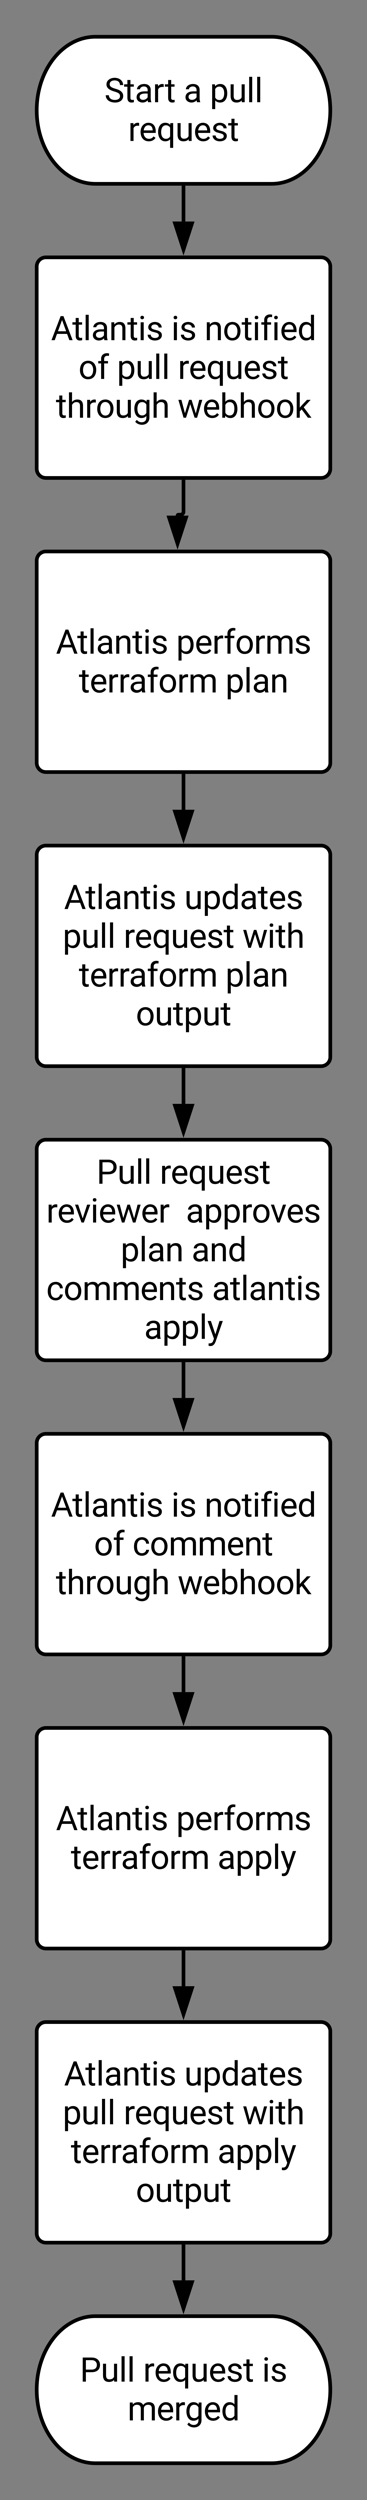<svg xmlns="http://www.w3.org/2000/svg" xmlns:xlink="http://www.w3.org/1999/xlink" xmlns:lucid="lucid" width="200" height="1360"><rect width="100%" height="100%" fill="#808080" stroke="none"/><g transform="translate(-1100 -220)" lucid:page-tab-id="K_Akm_GHAXag"><path d="M1248 240c17.67 0 32 17.9 32 40s-14.33 40-32 40h-96c-17.67 0-32-17.9-32-40s14.33-40 32-40z" stroke="#000" stroke-width="2" fill="#fff"/><use xlink:href="#a" transform="matrix(1,0,0,1,1125,245) translate(31.89 30.605)"/><use xlink:href="#b" transform="matrix(1,0,0,1,1125,245) translate(75.105 30.605)"/><use xlink:href="#c" transform="matrix(1,0,0,1,1125,245) translate(89.353 30.605)"/><use xlink:href="#d" transform="matrix(1,0,0,1,1125,245) translate(44.845 51.699)"/><path d="M1120 525c0-2.76 2.24-5 5-5h150c2.76 0 5 2.24 5 5v110c0 2.76-2.24 5-5 5h-150c-2.76 0-5-2.24-5-5z" stroke="#000" stroke-width="2" fill="#fff"/><use xlink:href="#e" transform="matrix(1,0,0,1,1125,525) translate(5.465 50.605)"/><use xlink:href="#f" transform="matrix(1,0,0,1,1125,525) translate(71.014 50.605)"/><use xlink:href="#g" transform="matrix(1,0,0,1,1125,525) translate(17.968 71.699)"/><use xlink:href="#h" transform="matrix(1,0,0,1,1125,525) translate(97.843 71.699)"/><path d="M1120 365c0-2.76 2.24-5 5-5h150c2.76 0 5 2.24 5 5v110c0 2.76-2.24 5-5 5h-150c-2.76 0-5-2.24-5-5z" stroke="#000" stroke-width="2" fill="#fff"/><use xlink:href="#e" transform="matrix(1,0,0,1,1125,365) translate(2.798 40.059)"/><use xlink:href="#i" transform="matrix(1,0,0,1,1125,365) translate(68.347 40.059)"/><use xlink:href="#j" transform="matrix(1,0,0,1,1125,365) translate(86.452 40.059)"/><use xlink:href="#k" transform="matrix(1,0,0,1,1125,365) translate(17.752 61.152)"/><use xlink:href="#l" transform="matrix(1,0,0,1,1125,365) translate(38.723 61.152)"/><use xlink:href="#m" transform="matrix(1,0,0,1,1125,365) translate(71.937 61.152)"/><use xlink:href="#n" transform="matrix(1,0,0,1,1125,365) translate(5.452 82.246)"/><use xlink:href="#o" transform="matrix(1,0,0,1,1125,365) translate(71.818 82.246)"/><path d="M1120 685c0-2.76 2.24-5 5-5h150c2.76 0 5 2.24 5 5v110c0 2.76-2.24 5-5 5h-150c-2.76 0-5-2.24-5-5z" stroke="#000" stroke-width="2" fill="#fff"/><use xlink:href="#e" transform="matrix(1,0,0,1,1125,685) translate(9.895 29.512)"/><use xlink:href="#p" transform="matrix(1,0,0,1,1125,685) translate(75.444 29.512)"/><use xlink:href="#l" transform="matrix(1,0,0,1,1125,685) translate(9.166 50.605)"/><use xlink:href="#q" transform="matrix(1,0,0,1,1125,685) translate(42.379 50.605)"/><use xlink:href="#r" transform="matrix(1,0,0,1,1125,685) translate(107.146 50.605)"/><use xlink:href="#g" transform="matrix(1,0,0,1,1125,685) translate(17.968 71.699)"/><use xlink:href="#s" transform="matrix(1,0,0,1,1125,685) translate(97.843 71.699)"/><use xlink:href="#t" transform="matrix(1,0,0,1,1125,685) translate(49.015 92.793)"/><path d="M1120 845c0-2.76 2.24-5 5-5h150c2.76 0 5 2.24 5 5v110c0 2.76-2.24 5-5 5h-150c-2.76 0-5-2.24-5-5z" stroke="#000" stroke-width="2" fill="#fff"/><use xlink:href="#u" transform="matrix(1,0,0,1,1125,845) translate(27.609 18.965)"/><use xlink:href="#m" transform="matrix(1,0,0,1,1125,845) translate(62.08 18.965)"/><use xlink:href="#v" transform="matrix(1,0,0,1,1125,845) translate(0.253 40.059)"/><use xlink:href="#w" transform="matrix(1,0,0,1,1125,845) translate(76.288 40.059)"/><use xlink:href="#x" transform="matrix(1,0,0,1,1125,845) translate(40.74 61.152)"/><use xlink:href="#y" transform="matrix(1,0,0,1,1125,845) translate(79.386 61.152)"/><use xlink:href="#z" transform="matrix(1,0,0,1,1125,845) translate(0.192 82.246)"/><use xlink:href="#A" transform="matrix(1,0,0,1,1125,845) translate(90.517 82.246)"/><use xlink:href="#B" transform="matrix(1,0,0,1,1125,845) translate(53.563 103.34)"/><path d="M1120 1005c0-2.76 2.24-5 5-5h150c2.76 0 5 2.24 5 5v110c0 2.76-2.24 5-5 5h-150c-2.76 0-5-2.24-5-5z" stroke="#000" stroke-width="2" fill="#fff"/><use xlink:href="#e" transform="matrix(1,0,0,1,1125,1005) translate(2.798 40.059)"/><use xlink:href="#i" transform="matrix(1,0,0,1,1125,1005) translate(68.347 40.059)"/><use xlink:href="#j" transform="matrix(1,0,0,1,1125,1005) translate(86.452 40.059)"/><use xlink:href="#k" transform="matrix(1,0,0,1,1125,1005) translate(26.221 61.152)"/><use xlink:href="#C" transform="matrix(1,0,0,1,1125,1005) translate(47.191 61.152)"/><use xlink:href="#n" transform="matrix(1,0,0,1,1125,1005) translate(5.452 82.246)"/><use xlink:href="#o" transform="matrix(1,0,0,1,1125,1005) translate(71.818 82.246)"/><path d="M1120 1165c0-2.76 2.24-5 5-5h150c2.76 0 5 2.24 5 5v110c0 2.76-2.24 5-5 5h-150c-2.76 0-5-2.24-5-5z" stroke="#000" stroke-width="2" fill="#fff"/><g><use xlink:href="#e" transform="matrix(1,0,0,1,1125,1165) translate(5.465 50.605)"/><use xlink:href="#f" transform="matrix(1,0,0,1,1125,1165) translate(71.014 50.605)"/><use xlink:href="#g" transform="matrix(1,0,0,1,1125,1165) translate(13.626 71.699)"/><use xlink:href="#B" transform="matrix(1,0,0,1,1125,1165) translate(93.501 71.699)"/></g><path d="M1120 1325c0-2.76 2.24-5 5-5h150c2.76 0 5 2.24 5 5v110c0 2.76-2.24 5-5 5h-150c-2.76 0-5-2.24-5-5z" stroke="#000" stroke-width="2" fill="#fff"/><g><use xlink:href="#e" transform="matrix(1,0,0,1,1125,1325) translate(9.895 29.512)"/><use xlink:href="#p" transform="matrix(1,0,0,1,1125,1325) translate(75.444 29.512)"/><use xlink:href="#l" transform="matrix(1,0,0,1,1125,1325) translate(9.166 50.605)"/><use xlink:href="#q" transform="matrix(1,0,0,1,1125,1325) translate(42.379 50.605)"/><use xlink:href="#r" transform="matrix(1,0,0,1,1125,1325) translate(107.146 50.605)"/><use xlink:href="#g" transform="matrix(1,0,0,1,1125,1325) translate(13.626 71.699)"/><use xlink:href="#D" transform="matrix(1,0,0,1,1125,1325) translate(93.501 71.699)"/><use xlink:href="#t" transform="matrix(1,0,0,1,1125,1325) translate(49.015 92.793)"/></g><path d="M1248 1480c17.67 0 32 17.9 32 40s-14.33 40-32 40h-96c-17.67 0-32-17.9-32-40s14.33-40 32-40z" stroke="#000" stroke-width="2" fill="#fff"/><g><use xlink:href="#u" transform="matrix(1,0,0,1,1125,1485) translate(18.557 30.605)"/><use xlink:href="#q" transform="matrix(1,0,0,1,1125,1485) translate(53.027 30.605)"/><use xlink:href="#E" transform="matrix(1,0,0,1,1125,1485) translate(117.794 30.605)"/><use xlink:href="#F" transform="matrix(1,0,0,1,1125,1485) translate(44.489 51.699)"/></g><path d="M1200 322v18.5" stroke="#000" stroke-width="2" fill="none"/><path d="M1201 322.03h-2V321h2z"/><path d="M1200 355.76l-4.64-14.26h9.28z" stroke="#000" stroke-width="2"/><path d="M1200 482v16.37c0 .9-.73 1.63-1.63 1.63h-1.12c-.28 0-.5.22-.5.5" stroke="#000" stroke-width="2" fill="none"/><path d="M1201 482.03h-2V481h2z"/><path d="M1196.75 515.76l-4.64-14.26h9.3z" stroke="#000" stroke-width="2"/><path d="M1200 642v18.5" stroke="#000" stroke-width="2" fill="none"/><path d="M1201 642.03h-2V641h2z"/><path d="M1200 675.76l-4.64-14.26h9.28z" stroke="#000" stroke-width="2"/><path d="M1200 802v18.5" stroke="#000" stroke-width="2" fill="none"/><path d="M1201 802.03h-2V801h2z"/><path d="M1200 835.76l-4.64-14.26h9.28z" stroke="#000" stroke-width="2"/><path d="M1200 962v18.5" stroke="#000" stroke-width="2" fill="none"/><path d="M1201 962.03h-2V961h2z"/><path d="M1200 995.76l-4.64-14.26h9.28z" stroke="#000" stroke-width="2"/><path d="M1200 1122v18.5" stroke="#000" stroke-width="2" fill="none"/><path d="M1201 1122.03h-2V1121h2z"/><path d="M1200 1155.76l-4.64-14.26h9.28z" stroke="#000" stroke-width="2"/><path d="M1200 1282v18.5" stroke="#000" stroke-width="2" fill="none"/><path d="M1201 1282.03h-2V1281h2z"/><path d="M1200 1315.76l-4.64-14.26h9.28z" stroke="#000" stroke-width="2"/><path d="M1200 1442v18.5" stroke="#000" stroke-width="2" fill="none"/><path d="M1201 1442.03h-2V1441h2z"/><path d="M1200 1475.76l-4.64-14.26h9.28z" stroke="#000" stroke-width="2"/><defs><path d="M631-137c179 0 314-70 314-231 0-71-25-127-75-166s-141-77-272-115c-165-47-285-106-360-175s-112-154-112-255c0-245 231-397 495-397 206 0 369 89 449 218 43 68 65 142 65 223H942c0-184-129-283-321-283-172 0-299 76-301 236 0 59 26 109 76 150s135 78 256 113c205 59 345 116 436 256 35 53 50 119 50 193-2 256-231 398-507 390C333 12 90-129 80-422h193c0 187 160 285 358 285" id="G"/><path d="M456 20C285 20 205-92 206-268v-671H9v-143h197v-262h185v262h202v143H391v671c-9 125 92 149 207 118V0c-49 13-96 20-142 20" id="H"/><path d="M561-1102c238-4 403 126 403 351v498c0 99 13 178 38 237V0H808c-11-21-19-59-26-114C696-25 593 20 474 20c-199 0-368-130-365-320 4-251 214-359 490-356h180v-85c-1-135-86-212-229-212-115 0-232 67-233 171H131c20-205 206-316 430-320zM294-326c0 117 90 185 207 185 122 0 239-75 278-162v-222H634c-227 0-340 66-340 199" id="I"/><path d="M663-916c-163-27-288 18-338 148V0H140v-1082h180l3 125c61-97 147-145 258-145 36 0 63 5 82 14v172" id="J"/><g id="a"><use transform="matrix(0.009,0,0,0.009,0,0)" xlink:href="#G"/><use transform="matrix(0.009,0,0,0.009,10.679,0)" xlink:href="#H"/><use transform="matrix(0.009,0,0,0.009,16.559,0)" xlink:href="#I"/><use transform="matrix(0.009,0,0,0.009,26.35,0)" xlink:href="#J"/><use transform="matrix(0.009,0,0,0.009,32.88,0)" xlink:href="#H"/></g><use transform="matrix(0.009,0,0,0.009,0,0)" xlink:href="#I" id="b"/><path d="M632-1102c291 0 422 251 422 573 0 297-141 548-419 549-131 0-235-42-310-125v521H140v-1498h169l9 120c75-93 180-140 314-140zm-53 971c207 0 290-180 290-419 0-218-92-395-292-395-112 0-196 50-252 149v517c55 99 140 148 254 148" id="K"/><path d="M491 20c-241-1-355-148-355-398v-704h185v699c0 164 67 246 200 246 141 0 235-53 282-158v-787h185V0H812l-4-107C736-22 630 20 491 20" id="L"/><path d="M341 0H156v-1536h185V0" id="M"/><g id="c"><use transform="matrix(0.009,0,0,0.009,0,0)" xlink:href="#K"/><use transform="matrix(0.009,0,0,0.009,10.099,0)" xlink:href="#L"/><use transform="matrix(0.009,0,0,0.009,20.021,0)" xlink:href="#M"/><use transform="matrix(0.009,0,0,0.009,24.39,0)" xlink:href="#M"/></g><path d="M599-131c141 0 220-65 285-146l113 88C906-50 770 20 589 20 281 21 93-214 93-545c0-223 93-397 233-485 74-48 154-72 240-72 300 2 449 218 445 537v77H278c0 197 129 357 321 357zm227-509c-3-180-88-310-260-310-170 0-264 140-282 310h542" id="N"/><path d="M524 20C238 18 95-240 95-550c0-307 146-552 431-552 128 0 229 43 303 129l8-109h170V416H822v-516C747-20 648 20 524 20zm48-970c-208 0-292 182-292 421 0 219 92 398 290 398 110 0 194-49 252-146v-530c-59-95-142-143-250-143" id="O"/><path d="M538-131c121 0 232-49 232-156 0-50-20-88-56-117-73-60-334-92-420-143-92-55-162-110-162-238 0-190 192-317 400-317 223 0 414 129 413 338H759c0-108-110-186-227-186-119 0-215 53-215 159 0 45 18 78 53 101 76 52 331 90 416 139 98 57 169 115 169 251C955-92 760 20 538 20c-176 0-314-68-386-174-38-55-57-115-57-179h185c6 129 116 202 258 202" id="P"/><g id="d"><use transform="matrix(0.009,0,0,0.009,0,0)" xlink:href="#J"/><use transform="matrix(0.009,0,0,0.009,5.924,0)" xlink:href="#N"/><use transform="matrix(0.009,0,0,0.009,15.46,0)" xlink:href="#O"/><use transform="matrix(0.009,0,0,0.009,25.69,0)" xlink:href="#L"/><use transform="matrix(0.009,0,0,0.009,35.613,0)" xlink:href="#N"/><use transform="matrix(0.009,0,0,0.009,45.149,0)" xlink:href="#P"/><use transform="matrix(0.009,0,0,0.009,54.431,0)" xlink:href="#H"/></g><path d="M973-380H363L226 0H28l556-1456h168L1309 0h-197zM421-538h495l-248-681" id="Q"/><path d="M589-945c-131 0-219 81-264 174V0H140v-1082h175l6 136c83-104 191-156 324-156 229 0 346 129 346 387V0H806v-716c-2-153-65-229-217-229" id="R"/><path d="M341 0H156v-1082h185V0zm-91-1264c-68 0-108-42-109-105 0-62 41-107 109-107s110 44 110 107-42 105-110 105" id="S"/><g id="e"><use transform="matrix(0.009,0,0,0.009,0,0)" xlink:href="#Q"/><use transform="matrix(0.009,0,0,0.009,11.593,0)" xlink:href="#H"/><use transform="matrix(0.009,0,0,0.009,17.473,0)" xlink:href="#M"/><use transform="matrix(0.009,0,0,0.009,21.841,0)" xlink:href="#I"/><use transform="matrix(0.009,0,0,0.009,31.632,0)" xlink:href="#R"/><use transform="matrix(0.009,0,0,0.009,41.563,0)" xlink:href="#H"/><use transform="matrix(0.009,0,0,0.009,47.443,0)" xlink:href="#S"/><use transform="matrix(0.009,0,0,0.009,51.812,0)" xlink:href="#P"/></g><path d="M704-1390c-164-38-297 28-288 194v114h231v143H416V0H231v-939H60v-143h171v-111c-12-274 208-416 483-347" id="T"/><path d="M584 20C278 26 81-227 91-551c10-320 175-545 491-551 308-5 503 247 494 573-9 322-175 543-492 549zm-2-970c-208 0-305 185-305 421 0 216 106 398 307 398 211 0 307-186 307-420 0-214-109-399-309-399" id="U"/><path d="M1240-945c-141 0-250 95-250 227V0H804v-709c0-157-77-236-231-236-121 0-204 52-249 155V0H139v-1082h175l5 120c79-93 186-140 321-140 151 0 254 58 309 174 69-98 181-174 345-174 237 0 362 126 362 377V0h-185v-714c-2-159-67-231-231-231" id="V"/><g id="f"><use transform="matrix(0.009,0,0,0.009,0,0)" xlink:href="#K"/><use transform="matrix(0.009,0,0,0.009,10.099,0)" xlink:href="#N"/><use transform="matrix(0.009,0,0,0.009,19.635,0)" xlink:href="#J"/><use transform="matrix(0.009,0,0,0.009,25.857,0)" xlink:href="#T"/><use transform="matrix(0.009,0,0,0.009,32.106,0)" xlink:href="#U"/><use transform="matrix(0.009,0,0,0.009,42.372,0)" xlink:href="#J"/><use transform="matrix(0.009,0,0,0.009,48.463,0)" xlink:href="#V"/><use transform="matrix(0.009,0,0,0.009,64.239,0)" xlink:href="#P"/></g><g id="g"><use transform="matrix(0.009,0,0,0.009,0,0)" xlink:href="#H"/><use transform="matrix(0.009,0,0,0.009,5.88,0)" xlink:href="#N"/><use transform="matrix(0.009,0,0,0.009,15.416,0)" xlink:href="#J"/><use transform="matrix(0.009,0,0,0.009,21.507,0)" xlink:href="#J"/><use transform="matrix(0.009,0,0,0.009,27.246,0)" xlink:href="#I"/><use transform="matrix(0.009,0,0,0.009,37.037,0)" xlink:href="#T"/><use transform="matrix(0.009,0,0,0.009,43.286,0)" xlink:href="#U"/><use transform="matrix(0.009,0,0,0.009,53.552,0)" xlink:href="#J"/><use transform="matrix(0.009,0,0,0.009,59.643,0)" xlink:href="#V"/></g><g id="h"><use transform="matrix(0.009,0,0,0.009,0,0)" xlink:href="#K"/><use transform="matrix(0.009,0,0,0.009,10.099,0)" xlink:href="#M"/><use transform="matrix(0.009,0,0,0.009,14.467,0)" xlink:href="#I"/><use transform="matrix(0.009,0,0,0.009,24.258,0)" xlink:href="#R"/></g><g id="i"><use transform="matrix(0.009,0,0,0.009,0,0)" xlink:href="#S"/><use transform="matrix(0.009,0,0,0.009,4.368,0)" xlink:href="#P"/></g><path d="M520 20C244 20 95-247 95-550c0-298 151-550 427-552 127 0 227 43 301 130v-564h185V0H838l-9-116C755-25 652 20 520 20zm48-965c-210 0-288 177-288 416 0 218 87 392 286 392 117 0 203-53 257-158v-497c-55-102-140-153-255-153" id="W"/><g id="j"><use transform="matrix(0.009,0,0,0.009,0,0)" xlink:href="#R"/><use transform="matrix(0.009,0,0,0.009,9.932,0)" xlink:href="#U"/><use transform="matrix(0.009,0,0,0.009,20.197,0)" xlink:href="#H"/><use transform="matrix(0.009,0,0,0.009,26.077,0)" xlink:href="#S"/><use transform="matrix(0.009,0,0,0.009,30.445,0)" xlink:href="#T"/><use transform="matrix(0.009,0,0,0.009,36.694,0)" xlink:href="#S"/><use transform="matrix(0.009,0,0,0.009,41.062,0)" xlink:href="#N"/><use transform="matrix(0.009,0,0,0.009,50.599,0)" xlink:href="#W"/></g><g id="k"><use transform="matrix(0.009,0,0,0.009,0,0)" xlink:href="#U"/><use transform="matrix(0.009,0,0,0.009,10.266,0)" xlink:href="#T"/></g><g id="l"><use transform="matrix(0.009,0,0,0.009,0,0)" xlink:href="#K"/><use transform="matrix(0.009,0,0,0.009,10.099,0)" xlink:href="#L"/><use transform="matrix(0.009,0,0,0.009,20.021,0)" xlink:href="#M"/><use transform="matrix(0.009,0,0,0.009,24.39,0)" xlink:href="#M"/></g><g id="m"><use transform="matrix(0.009,0,0,0.009,0,0)" xlink:href="#J"/><use transform="matrix(0.009,0,0,0.009,5.924,0)" xlink:href="#N"/><use transform="matrix(0.009,0,0,0.009,15.46,0)" xlink:href="#O"/><use transform="matrix(0.009,0,0,0.009,25.69,0)" xlink:href="#L"/><use transform="matrix(0.009,0,0,0.009,35.613,0)" xlink:href="#N"/><use transform="matrix(0.009,0,0,0.009,45.149,0)" xlink:href="#P"/><use transform="matrix(0.009,0,0,0.009,54.431,0)" xlink:href="#H"/></g><path d="M589-945c-131 0-219 81-264 174V0H140v-1536h185v585c82-101 189-151 320-151 229 0 346 129 346 387V0H806v-716c-2-153-65-229-217-229" id="X"/><path d="M521 20C240 20 96-239 96-550c0-303 147-552 427-552 132 0 235 47 309 140l9-120h169V-26c4 277-183 454-459 452-165-1-334-81-400-187l96-111c79 98 176 147 291 147 180 1 288-109 286-290v-93C750-23 649 20 521 20zm48-965c-209 0-287 178-287 416 0 217 86 392 285 392 117 0 202-53 257-159v-494c-57-103-142-155-255-155" id="Y"/><g id="n"><use transform="matrix(0.009,0,0,0.009,0,0)" xlink:href="#H"/><use transform="matrix(0.009,0,0,0.009,5.88,0)" xlink:href="#X"/><use transform="matrix(0.009,0,0,0.009,15.794,0)" xlink:href="#J"/><use transform="matrix(0.009,0,0,0.009,21.709,0)" xlink:href="#U"/><use transform="matrix(0.009,0,0,0.009,31.975,0)" xlink:href="#L"/><use transform="matrix(0.009,0,0,0.009,41.897,0)" xlink:href="#Y"/><use transform="matrix(0.009,0,0,0.009,51.996,0)" xlink:href="#X"/></g><path d="M1098-255l208-827h185L1176 0h-150L763-820 507 0H357L43-1082h184l213 810 252-810h149" id="Z"/><path d="M634-1102c292 0 422 254 422 573 0 298-143 547-420 549-137 0-242-48-317-145L310 0H140v-1536h185v573c75-93 178-139 309-139zm-44 965c207 0 281-175 281-413 0-224-79-395-283-395-122 0-210 57-263 170v468c57 113 145 170 265 170" id="aa"/><path d="M442-501L326-380V0H141v-1536h185v929c135-169 291-317 436-475h225L566-630 1036 0H819" id="ab"/><g id="o"><use transform="matrix(0.009,0,0,0.009,0,0)" xlink:href="#Z"/><use transform="matrix(0.009,0,0,0.009,13.526,0)" xlink:href="#N"/><use transform="matrix(0.009,0,0,0.009,23.062,0)" xlink:href="#aa"/><use transform="matrix(0.009,0,0,0.009,33.161,0)" xlink:href="#X"/><use transform="matrix(0.009,0,0,0.009,43.075,0)" xlink:href="#U"/><use transform="matrix(0.009,0,0,0.009,53.341,0)" xlink:href="#U"/><use transform="matrix(0.009,0,0,0.009,63.606,0)" xlink:href="#ab"/></g><g id="p"><use transform="matrix(0.009,0,0,0.009,0,0)" xlink:href="#L"/><use transform="matrix(0.009,0,0,0.009,9.923,0)" xlink:href="#K"/><use transform="matrix(0.009,0,0,0.009,20.021,0)" xlink:href="#W"/><use transform="matrix(0.009,0,0,0.009,30.173,0)" xlink:href="#I"/><use transform="matrix(0.009,0,0,0.009,39.964,0)" xlink:href="#H"/><use transform="matrix(0.009,0,0,0.009,45.844,0)" xlink:href="#N"/><use transform="matrix(0.009,0,0,0.009,55.38,0)" xlink:href="#P"/></g><g id="q"><use transform="matrix(0.009,0,0,0.009,0,0)" xlink:href="#J"/><use transform="matrix(0.009,0,0,0.009,5.924,0)" xlink:href="#N"/><use transform="matrix(0.009,0,0,0.009,15.46,0)" xlink:href="#O"/><use transform="matrix(0.009,0,0,0.009,25.69,0)" xlink:href="#L"/><use transform="matrix(0.009,0,0,0.009,35.613,0)" xlink:href="#N"/><use transform="matrix(0.009,0,0,0.009,45.149,0)" xlink:href="#P"/><use transform="matrix(0.009,0,0,0.009,54.431,0)" xlink:href="#H"/></g><g id="r"><use transform="matrix(0.009,0,0,0.009,0,0)" xlink:href="#Z"/><use transform="matrix(0.009,0,0,0.009,13.526,0)" xlink:href="#S"/><use transform="matrix(0.009,0,0,0.009,17.895,0)" xlink:href="#H"/><use transform="matrix(0.009,0,0,0.009,23.774,0)" xlink:href="#X"/></g><g id="s"><use transform="matrix(0.009,0,0,0.009,0,0)" xlink:href="#K"/><use transform="matrix(0.009,0,0,0.009,10.099,0)" xlink:href="#M"/><use transform="matrix(0.009,0,0,0.009,14.467,0)" xlink:href="#I"/><use transform="matrix(0.009,0,0,0.009,24.258,0)" xlink:href="#R"/></g><g id="t"><use transform="matrix(0.009,0,0,0.009,0,0)" xlink:href="#U"/><use transform="matrix(0.009,0,0,0.009,10.266,0)" xlink:href="#L"/><use transform="matrix(0.009,0,0,0.009,20.188,0)" xlink:href="#H"/><use transform="matrix(0.009,0,0,0.009,26.068,0)" xlink:href="#K"/><use transform="matrix(0.009,0,0,0.009,36.167,0)" xlink:href="#L"/><use transform="matrix(0.009,0,0,0.009,46.09,0)" xlink:href="#H"/></g><path d="M1216-1011c-1 297-202 441-512 441H361V0H169v-1456h537c297-6 510 164 510 445zm-192 2c1-178-126-288-307-289H361v571h345c196 1 318-92 318-282" id="ac"/><g id="u"><use transform="matrix(0.009,0,0,0.009,0,0)" xlink:href="#ac"/><use transform="matrix(0.009,0,0,0.009,11.355,0)" xlink:href="#L"/><use transform="matrix(0.009,0,0,0.009,21.278,0)" xlink:href="#M"/><use transform="matrix(0.009,0,0,0.009,25.646,0)" xlink:href="#M"/></g><path d="M497-251l268-831h189L566 0H425L33-1082h189" id="ad"/><g id="v"><use transform="matrix(0.009,0,0,0.009,0,0)" xlink:href="#J"/><use transform="matrix(0.009,0,0,0.009,5.924,0)" xlink:href="#N"/><use transform="matrix(0.009,0,0,0.009,15.346,0)" xlink:href="#ad"/><use transform="matrix(0.009,0,0,0.009,24.064,0)" xlink:href="#S"/><use transform="matrix(0.009,0,0,0.009,28.433,0)" xlink:href="#N"/><use transform="matrix(0.009,0,0,0.009,37.969,0)" xlink:href="#Z"/><use transform="matrix(0.009,0,0,0.009,51.495,0)" xlink:href="#N"/><use transform="matrix(0.009,0,0,0.009,61.031,0)" xlink:href="#J"/></g><g id="w"><use transform="matrix(0.009,0,0,0.009,0,0)" xlink:href="#I"/><use transform="matrix(0.009,0,0,0.009,9.791,0)" xlink:href="#K"/><use transform="matrix(0.009,0,0,0.009,19.89,0)" xlink:href="#K"/><use transform="matrix(0.009,0,0,0.009,29.988,0)" xlink:href="#J"/><use transform="matrix(0.009,0,0,0.009,35.903,0)" xlink:href="#U"/><use transform="matrix(0.009,0,0,0.009,46.037,0)" xlink:href="#ad"/><use transform="matrix(0.009,0,0,0.009,54.642,0)" xlink:href="#N"/><use transform="matrix(0.009,0,0,0.009,64.178,0)" xlink:href="#P"/></g><g id="x"><use transform="matrix(0.009,0,0,0.009,0,0)" xlink:href="#K"/><use transform="matrix(0.009,0,0,0.009,10.099,0)" xlink:href="#M"/><use transform="matrix(0.009,0,0,0.009,14.467,0)" xlink:href="#I"/><use transform="matrix(0.009,0,0,0.009,24.258,0)" xlink:href="#R"/></g><g id="y"><use transform="matrix(0.009,0,0,0.009,0,0)" xlink:href="#I"/><use transform="matrix(0.009,0,0,0.009,9.791,0)" xlink:href="#R"/><use transform="matrix(0.009,0,0,0.009,19.723,0)" xlink:href="#W"/></g><path d="M277-555c0 244 77 420 297 424 127 2 249-93 255-210h175C980-127 805 20 574 20 258 20 81-222 92-562c11-319 164-533 481-540 237-5 426 165 431 392H829c-7-133-115-242-256-240-209 4-296 166-296 395" id="ae"/><g id="z"><use transform="matrix(0.009,0,0,0.009,0,0)" xlink:href="#ae"/><use transform="matrix(0.009,0,0,0.009,9.422,0)" xlink:href="#U"/><use transform="matrix(0.009,0,0,0.009,19.688,0)" xlink:href="#V"/><use transform="matrix(0.009,0,0,0.009,35.464,0)" xlink:href="#V"/><use transform="matrix(0.009,0,0,0.009,51.24,0)" xlink:href="#N"/><use transform="matrix(0.009,0,0,0.009,60.776,0)" xlink:href="#R"/><use transform="matrix(0.009,0,0,0.009,70.708,0)" xlink:href="#H"/><use transform="matrix(0.009,0,0,0.009,76.588,0)" xlink:href="#P"/></g><g id="A"><use transform="matrix(0.009,0,0,0.009,0,0)" xlink:href="#I"/><use transform="matrix(0.009,0,0,0.009,9.791,0)" xlink:href="#H"/><use transform="matrix(0.009,0,0,0.009,15.671,0)" xlink:href="#M"/><use transform="matrix(0.009,0,0,0.009,20.039,0)" xlink:href="#I"/><use transform="matrix(0.009,0,0,0.009,29.83,0)" xlink:href="#R"/><use transform="matrix(0.009,0,0,0.009,39.762,0)" xlink:href="#H"/><use transform="matrix(0.009,0,0,0.009,45.642,0)" xlink:href="#S"/><use transform="matrix(0.009,0,0,0.009,50.01,0)" xlink:href="#P"/></g><path d="M494-271l252-811h198L509 167C425 381 299 474 84 421V271c167 16 242-37 283-173l41-110L22-1082h202" id="af"/><g id="B"><use transform="matrix(0.009,0,0,0.009,0,0)" xlink:href="#I"/><use transform="matrix(0.009,0,0,0.009,9.791,0)" xlink:href="#K"/><use transform="matrix(0.009,0,0,0.009,19.89,0)" xlink:href="#K"/><use transform="matrix(0.009,0,0,0.009,29.988,0)" xlink:href="#M"/><use transform="matrix(0.009,0,0,0.009,34.356,0)" xlink:href="#af"/></g><g id="C"><use transform="matrix(0.009,0,0,0.009,0,0)" xlink:href="#ae"/><use transform="matrix(0.009,0,0,0.009,9.422,0)" xlink:href="#U"/><use transform="matrix(0.009,0,0,0.009,19.688,0)" xlink:href="#V"/><use transform="matrix(0.009,0,0,0.009,35.464,0)" xlink:href="#V"/><use transform="matrix(0.009,0,0,0.009,51.24,0)" xlink:href="#N"/><use transform="matrix(0.009,0,0,0.009,60.776,0)" xlink:href="#R"/><use transform="matrix(0.009,0,0,0.009,70.708,0)" xlink:href="#H"/></g><g id="D"><use transform="matrix(0.009,0,0,0.009,0,0)" xlink:href="#I"/><use transform="matrix(0.009,0,0,0.009,9.791,0)" xlink:href="#K"/><use transform="matrix(0.009,0,0,0.009,19.89,0)" xlink:href="#K"/><use transform="matrix(0.009,0,0,0.009,29.988,0)" xlink:href="#M"/><use transform="matrix(0.009,0,0,0.009,34.356,0)" xlink:href="#af"/></g><g id="E"><use transform="matrix(0.009,0,0,0.009,0,0)" xlink:href="#S"/><use transform="matrix(0.009,0,0,0.009,4.368,0)" xlink:href="#P"/></g><g id="F"><use transform="matrix(0.009,0,0,0.009,0,0)" xlink:href="#V"/><use transform="matrix(0.009,0,0,0.009,15.776,0)" xlink:href="#N"/><use transform="matrix(0.009,0,0,0.009,25.312,0)" xlink:href="#J"/><use transform="matrix(0.009,0,0,0.009,31.236,0)" xlink:href="#Y"/><use transform="matrix(0.009,0,0,0.009,41.335,0)" xlink:href="#N"/><use transform="matrix(0.009,0,0,0.009,50.871,0)" xlink:href="#W"/></g></defs></g></svg>